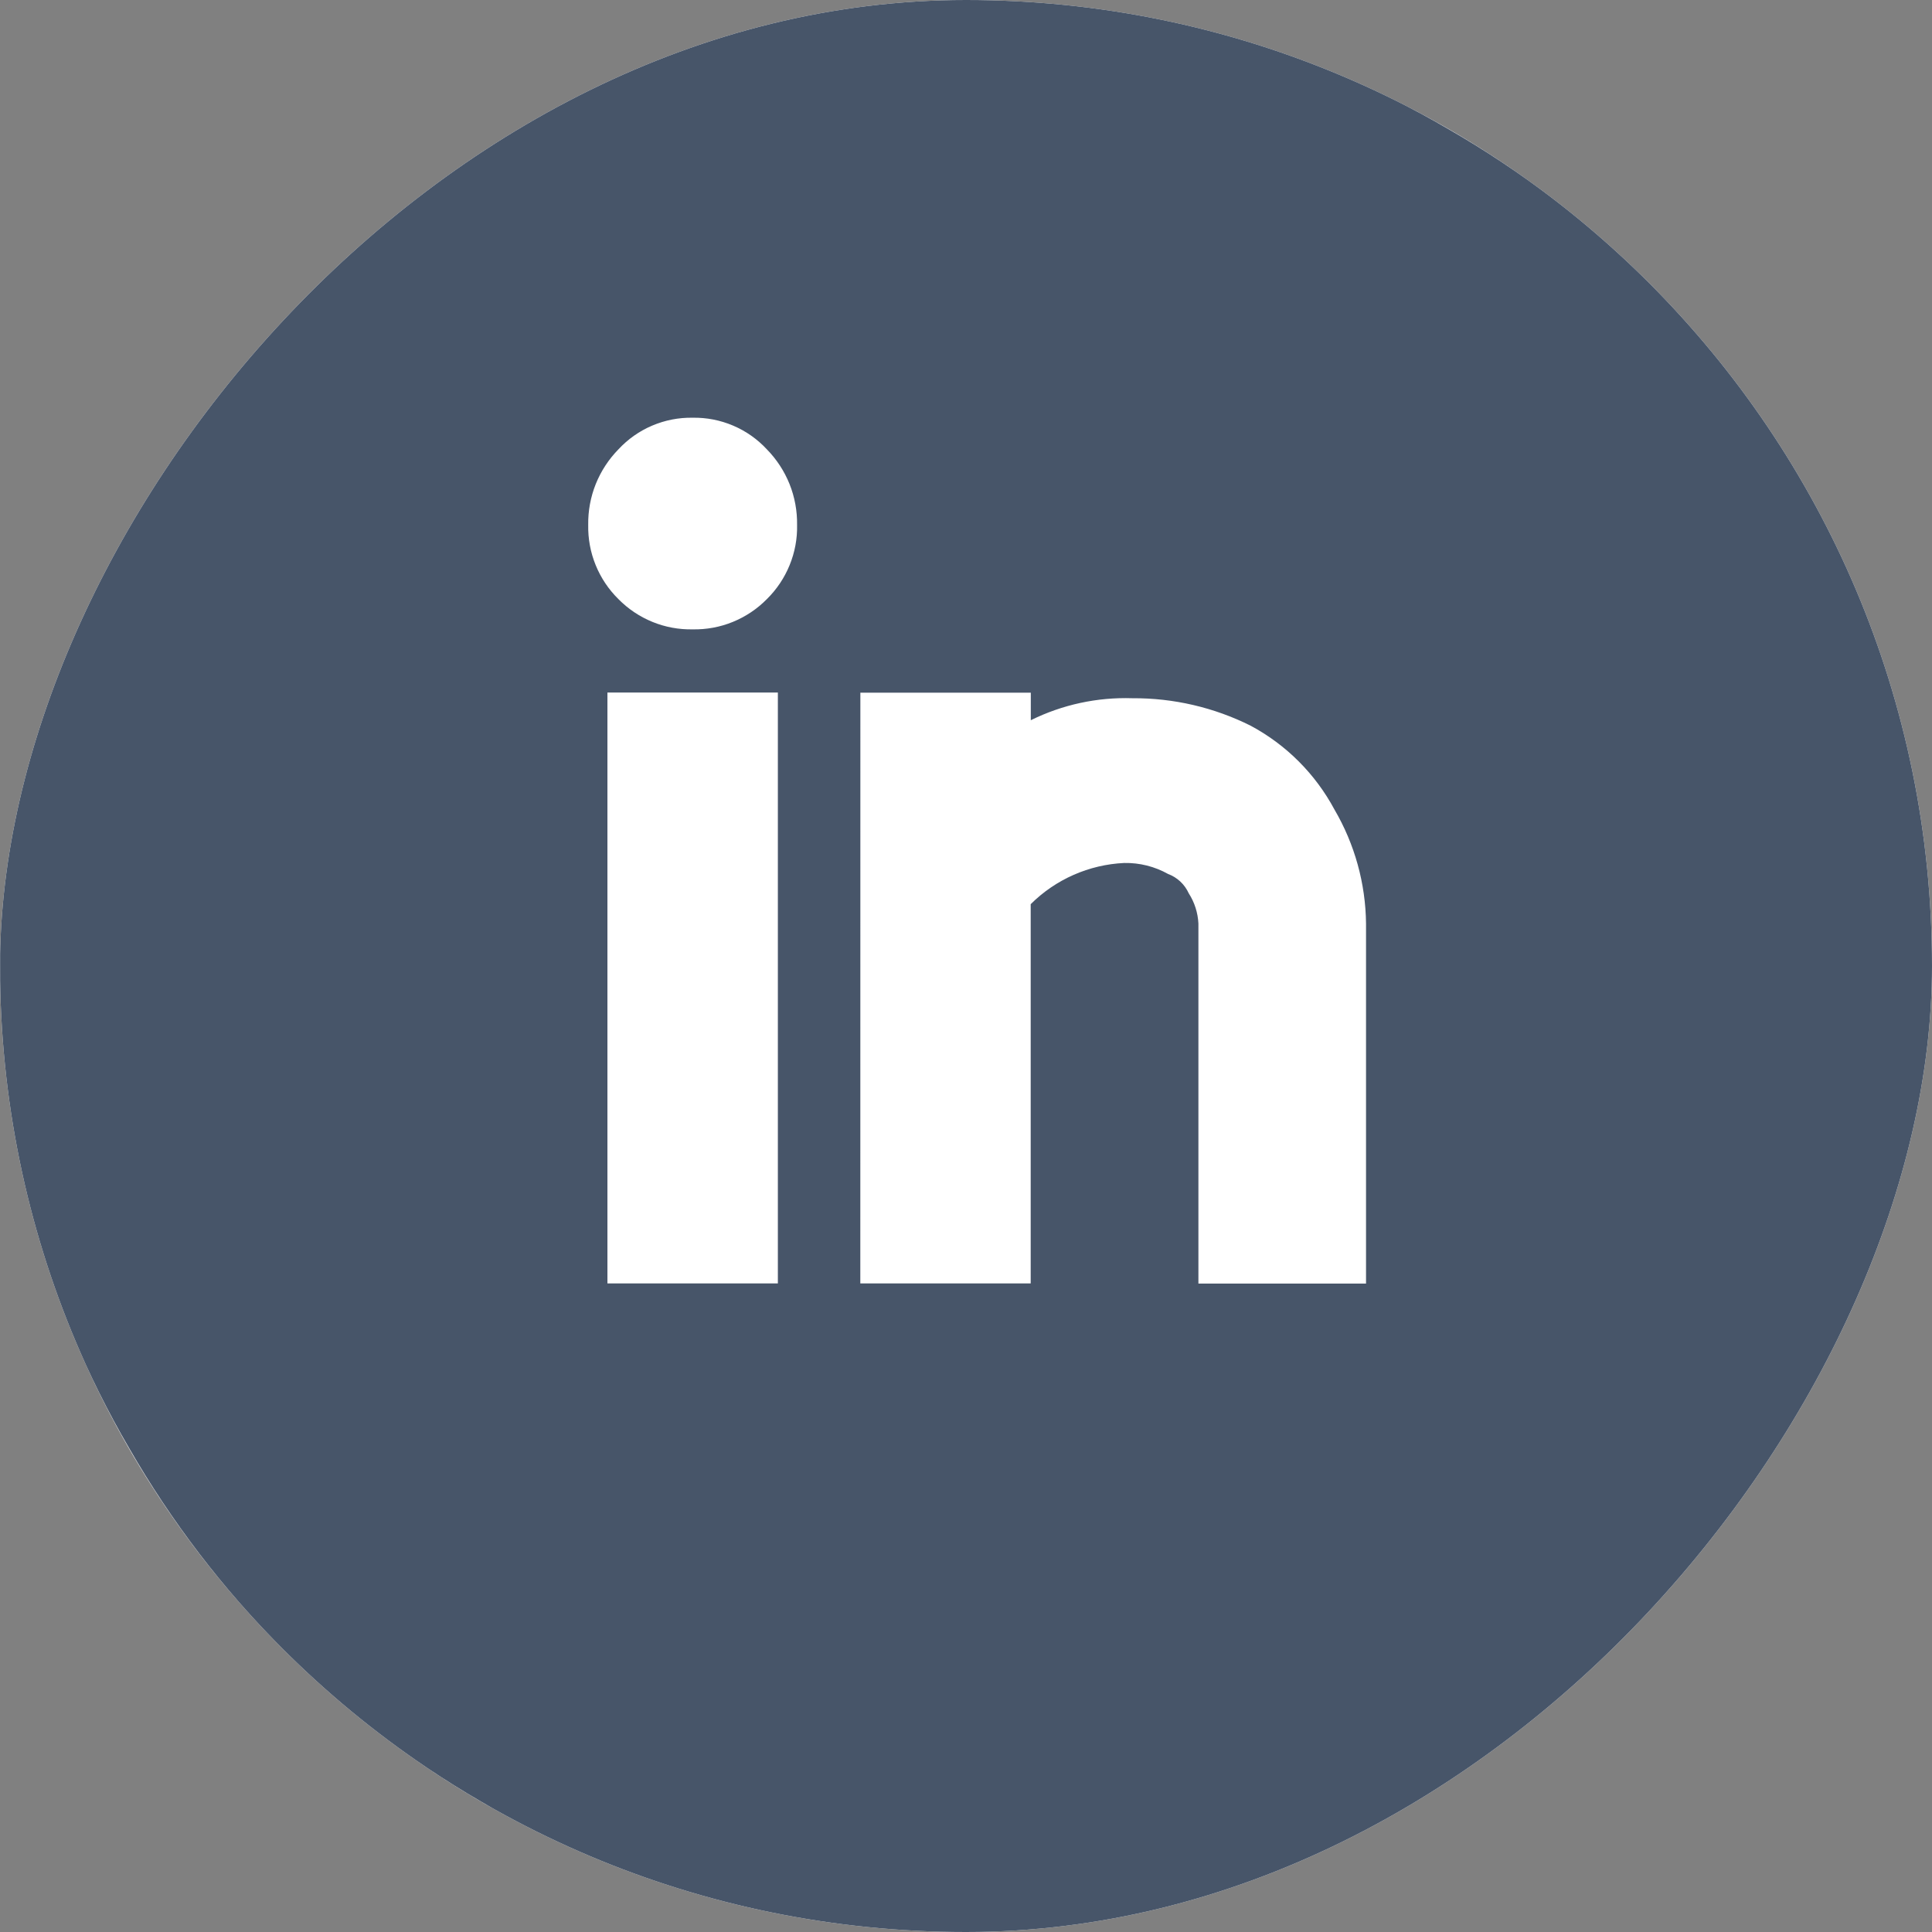 <svg width="37" height="37" viewBox="0 0 37 37" fill="none" xmlns="http://www.w3.org/2000/svg">
<rect x="0" y="0" width="37" height="37" fill="#808080" stroke="none"/>
<g clip-path="url(#clip0_574_10718)">
<rect width="37" height="37" rx="18.5" transform="matrix(-1 0 0 1 37 0)" fill="white"/>
<path d="M18.476 37C15.219 37.021 12.017 36.158 9.213 34.502C6.413 32.878 4.089 30.545 2.476 27.739C0.835 24.929 -0.019 21.729 0.002 18.476C-0.02 15.221 0.835 12.02 2.476 9.209C4.085 6.407 6.41 4.082 9.213 2.472C12.023 0.832 15.222 -0.022 18.476 -0.001C21.729 -0.022 24.929 0.832 27.738 2.472C30.545 4.086 32.878 6.409 34.502 9.209C36.158 12.014 37.021 15.215 37 18.472C37.021 21.729 36.158 24.93 34.502 27.735C32.874 30.539 30.543 32.871 27.738 34.5C24.934 36.156 21.733 37.02 18.476 37ZM13.265 8C12.999 7.995 12.735 8.047 12.49 8.151C12.245 8.255 12.025 8.41 11.844 8.605C11.657 8.796 11.509 9.022 11.409 9.271C11.31 9.519 11.261 9.785 11.265 10.053C11.26 10.317 11.308 10.579 11.408 10.823C11.507 11.067 11.656 11.289 11.844 11.474C12.029 11.662 12.25 11.81 12.495 11.91C12.739 12.01 13.001 12.058 13.265 12.053C13.529 12.058 13.791 12.01 14.035 11.91C14.28 11.81 14.501 11.662 14.686 11.474C14.874 11.289 15.023 11.067 15.122 10.823C15.222 10.579 15.271 10.317 15.265 10.053C15.269 9.785 15.22 9.519 15.121 9.271C15.021 9.022 14.873 8.796 14.686 8.605C14.505 8.41 14.285 8.255 14.04 8.151C13.795 8.047 13.531 7.995 13.265 8ZM14.897 13.263H11.633V24.579H14.897V13.263ZM16.476 24.579H19.739V17.316C20.217 16.84 20.855 16.559 21.529 16.527C21.823 16.521 22.114 16.594 22.371 16.738C22.458 16.77 22.537 16.82 22.605 16.883C22.673 16.947 22.727 17.023 22.766 17.108C22.877 17.281 22.941 17.481 22.951 17.687V24.582H26.161V17.687C26.153 16.919 25.944 16.166 25.556 15.503C25.191 14.822 24.633 14.263 23.951 13.898C23.249 13.547 22.473 13.367 21.688 13.372C21.014 13.35 20.346 13.494 19.741 13.793V13.266H16.477L16.476 24.579Z" fill="#475569"/>
</g>
<defs>
<clipPath id="clip0_574_10718">
<rect width="37" height="37" rx="18.5" transform="matrix(-1 0 0 1 37 0)" fill="white"/>
</clipPath>
</defs>
</svg>
